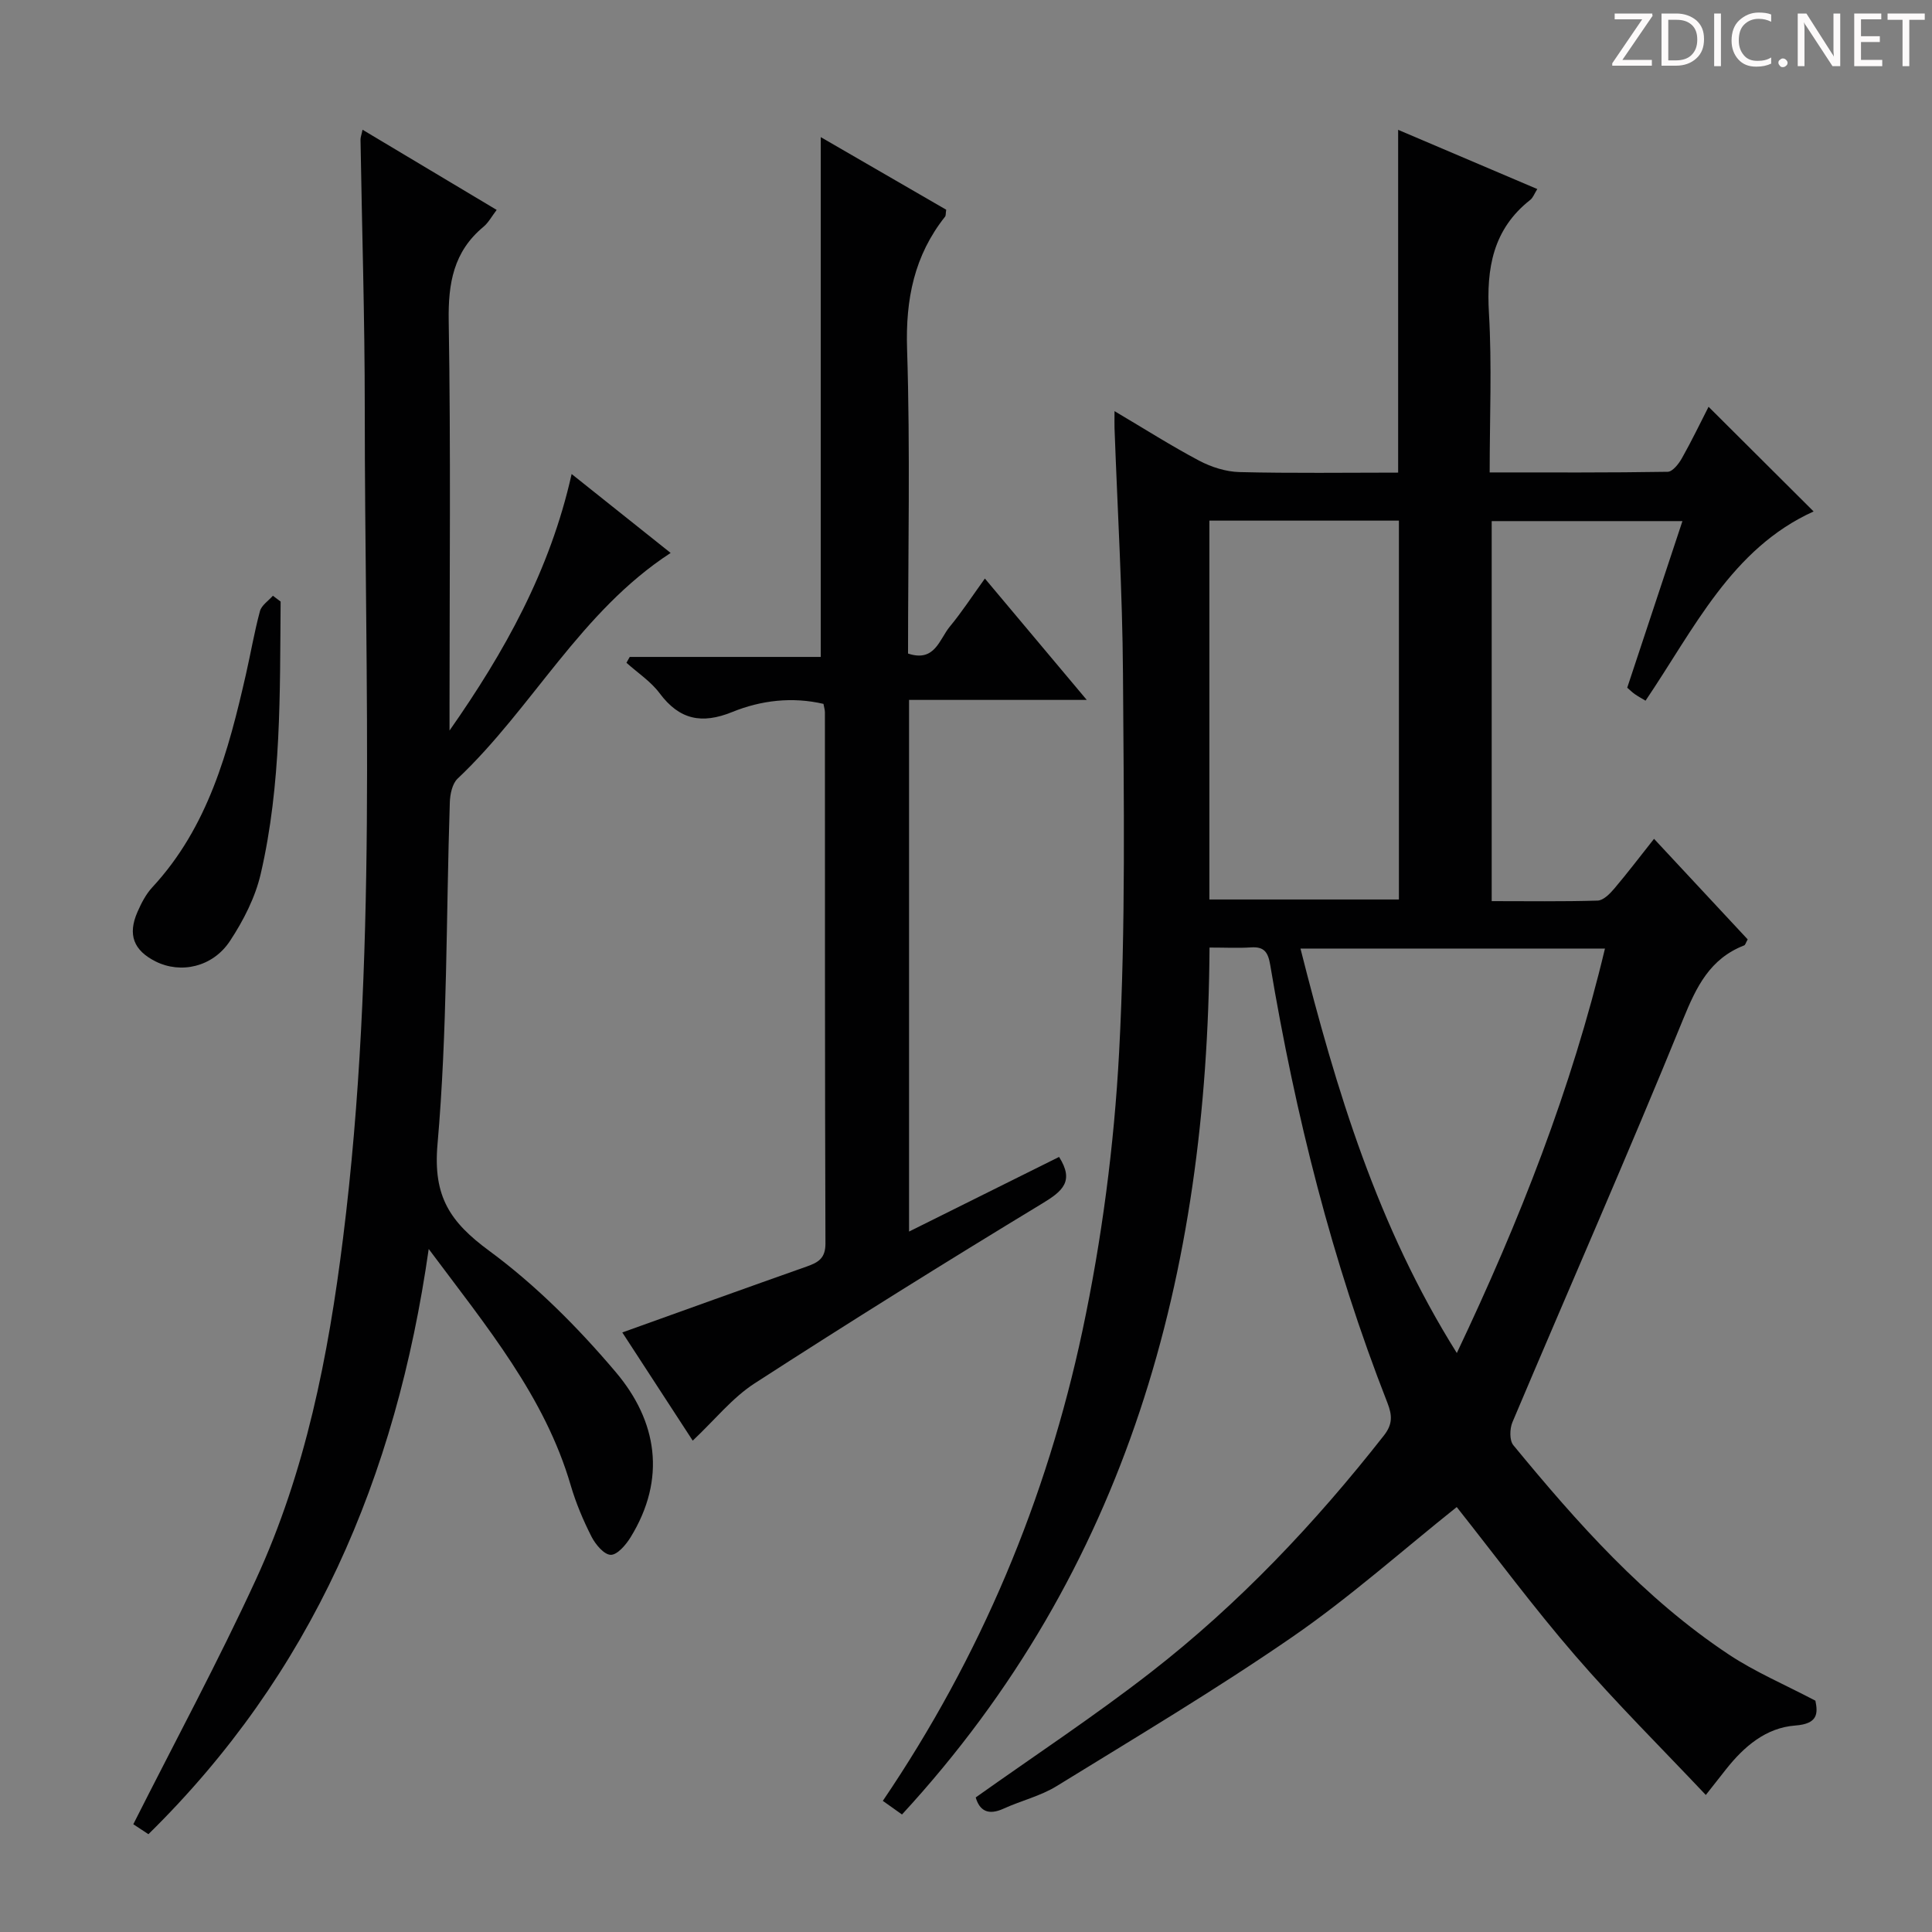 <svg enable-background="new 0 0 400 400" viewBox="0 0 400 400" xmlns="http://www.w3.org/2000/svg"><rect x="0" y="0" width="400" height="400" fill="#808080" stroke="none"/><g fill="#fcfafa"><path d="m342.2 3.2-6.3 9.2h6.1v1.2h-8.2v-.5l6.2-9.1h-5.7v-1.2h7.8v.4z"/><path d="m344 13.7v-10.9h3.1c1.6 0 3 .5 4.1 1.4 1.1 1 1.6 2.2 1.6 3.9s-.5 3-1.6 4-2.5 1.5-4.2 1.5h-3zm1.4-9.6v8.4h1.6c1.4 0 2.5-.4 3.2-1.1.8-.8 1.2-1.8 1.2-3.2s-.4-2.4-1.2-3.1-1.8-1-3.1-1z"/><path d="m356.3 2.8v10.9h-1.4v-10.9z"/><path d="m366.6 13.2c-.8.4-1.8.6-3 .6-1.6 0-2.8-.5-3.7-1.5s-1.4-2.3-1.4-3.9c0-1.7.5-3.2 1.6-4.2s2.4-1.6 4-1.6c1 0 1.9.1 2.6.4v1.5c-.8-.4-1.6-.6-2.6-.6-1.2 0-2.2.4-3 1.2s-1.1 1.9-1.1 3.3c0 1.3.4 2.3 1.1 3.1s1.6 1.1 2.8 1.1c1.1 0 2-.2 2.8-.7v1.3z"/><path d="m368.2 13c0-.3.1-.5.3-.6.2-.2.4-.3.6-.3.3 0 .5.1.7.3s.3.4.3.6-.1.5-.3.6c-.2.2-.4.3-.7.3s-.5-.1-.6-.3c-.2-.2-.3-.4-.3-.6z"/><path d="m381.1 13.7h-1.7l-5.5-8.4c-.2-.2-.3-.5-.4-.7 0 .2.1.8.1 1.5v7.6h-1.4v-10.9h1.8l5.3 8.3c.3.4.4.6.4.8 0-.3-.1-.8-.1-1.6v-7.5h1.4v10.9z"/><path d="m389.7 13.7h-5.8v-10.9h5.6v1.2h-4.2v3.5h3.9v1.2h-3.9v3.7h4.4z"/><path d="m398.4 4.1h-3.1v9.6h-1.4v-9.6h-3.1v-1.3h7.7v1.3z"/></g><path d="m250.42 196.18c-.43 67.51-16.88 128.68-63.67 179.49-1.62-1.15-2.77-1.97-3.97-2.82 20.28-29.91 33.91-62.47 41.33-97.34 4.02-18.92 6.56-38.34 7.59-57.65 1.39-26.07.96-52.25.8-78.38-.11-16.96-1.14-33.91-1.75-50.86-.03-.81 0-1.61 0-3.5 6.27 3.71 11.78 7.22 17.53 10.26 2.52 1.33 5.53 2.29 8.35 2.36 10.95.27 21.9.11 32.84.11 0-23.78 0-47.02 0-70.97 9.48 4.03 18.99 8.08 28.81 12.26-.61.96-.88 1.79-1.45 2.24-7.73 6.07-9.11 14.16-8.56 23.47.63 10.75.15 21.57.15 32.96 12.67 0 24.77.07 36.86-.13 1.01-.02 2.28-1.64 2.93-2.79 2.02-3.58 3.81-7.3 5.53-10.67 7.38 7.35 14.53 14.48 21.75 21.67-16.99 7.67-24.76 24.35-34.8 39.18-.86-.52-1.58-.91-2.24-1.37-.53-.37-.99-.84-1.55-1.32 3.77-11.38 7.51-22.65 11.43-34.49-13.37 0-26.21 0-39.49 0v78.68c7.39 0 14.67.11 21.93-.11 1.18-.04 2.52-1.39 3.42-2.45 2.79-3.29 5.39-6.72 8.26-10.34 6.64 7.13 13.07 14.03 19.39 20.82-.4.71-.49 1.15-.72 1.24-7.09 2.76-9.88 8.51-12.65 15.3-11.4 27.96-23.58 55.61-35.34 83.43-.57 1.36-.63 3.76.19 4.75 13.25 16.1 27.08 31.7 44.61 43.34 5.47 3.63 11.63 6.24 17.93 9.56.54 2.64.52 4.79-4.15 5.14-6.09.45-10.63 4.35-14.36 9.07-1.12 1.42-2.23 2.84-4.18 5.31-9.24-9.79-18.53-19.01-27.06-28.88-8.58-9.92-16.4-20.49-24.51-30.73-11.3 9.01-22.13 18.68-33.99 26.86-15.85 10.93-32.44 20.81-48.85 30.92-3.35 2.06-7.36 3.01-10.98 4.66-3.24 1.48-4.98.38-5.77-2.32 12.26-8.71 24.62-16.86 36.27-25.92 18.22-14.16 33.99-30.85 48.23-49 1.85-2.35 1.74-4.2.75-6.75-11.49-29.31-19.07-59.68-24.27-90.66-.45-2.66-1.23-3.86-4.02-3.66-2.62.17-5.28.03-8.55.03zm39.21-9.95c0-26.36 0-52.39 0-78.44-13.27 0-26.16 0-39.24 0v78.44zm-20.38 10.16c7.43 29.39 15.95 57.55 32.37 83.74 13.03-27.44 23.73-54.69 30.67-83.74-21.39 0-41.84 0-63.04 0z" fill="#010102"/><path d="m88.76 258.59c-6.76 47.4-24.27 87.99-58.03 121.16-1.31-.87-2.59-1.71-3.13-2.06 8.67-17.2 17.58-33.7 25.4-50.7 10.29-22.36 14.98-46.26 18.02-70.61 7.16-57.22 4.49-114.66 4.5-172.05 0-18.47-.58-36.94-.88-55.41-.01-.48.19-.95.42-2.06 9.28 5.54 18.34 10.96 27.77 16.6-.99 1.29-1.69 2.63-2.75 3.51-6.19 5.14-7.31 11.69-7.18 19.48.44 26.48.17 52.98.17 79.46v5.34c11.35-16.2 20.81-33.09 25.28-53.11 6.98 5.56 13.65 10.89 20.5 16.34-18.65 12.13-28.58 32.06-44.11 46.73-1.11 1.05-1.56 3.24-1.61 4.92-.78 23.61-.49 47.31-2.55 70.8-.95 10.82 2.62 16.09 10.72 22.05 9.66 7.12 18.39 15.89 26.17 25.08 8.61 10.16 10.54 22.09 3.09 34.21-.96 1.56-2.75 3.67-4.12 3.64-1.39-.03-3.17-2.17-3.99-3.79-1.72-3.39-3.22-6.95-4.29-10.6-5.36-18.34-17.27-32.68-29.4-48.93z" fill="#010102"/><path d="m188.21 144.91v110.07c10.66-5.3 20.88-10.39 31.06-15.45 3.17 4.99.78 7.06-3.42 9.6-20.04 12.15-39.92 24.55-59.6 37.27-4.64 3-8.26 7.57-12.83 11.87-4.73-7.27-9.65-14.83-14.58-22.4 12.98-4.65 25.56-9.2 38.18-13.65 2.38-.84 3.89-1.69 3.88-4.76-.13-36.66-.09-73.33-.11-109.99 0-.48-.16-.97-.3-1.74-6.45-1.5-12.9-.75-18.88 1.68-6.33 2.57-10.95 1.61-15.05-3.89-1.83-2.45-4.55-4.22-6.86-6.3.23-.4.46-.8.68-1.21h39.55c0-36.21 0-71.89 0-107.62 8.39 4.86 17.26 9.99 25.97 15.03-.12.81-.06 1.21-.23 1.43-6.39 8.06-8.2 17.1-7.87 27.4.67 20.96.2 41.96.2 63.06 5.56 1.86 6.48-2.96 8.65-5.58 2.43-2.93 4.52-6.15 7.26-9.95 6.99 8.33 13.66 16.28 21.09 25.13-12.76 0-24.56 0-36.79 0z" fill="#010102"/><path d="m58.1 124.55c-.16 18.88.18 37.82-4.12 56.37-1.13 4.88-3.58 9.67-6.36 13.89-3.58 5.44-10.21 6.85-15.4 4.25-4.56-2.29-5.83-5.54-3.75-10.27.79-1.81 1.75-3.67 3.07-5.09 11.56-12.48 15.75-28.16 19.38-44.1.99-4.35 1.74-8.77 2.9-13.07.33-1.22 1.76-2.14 2.68-3.19.53.41 1.07.81 1.6 1.21z" fill="#010102"/></svg>